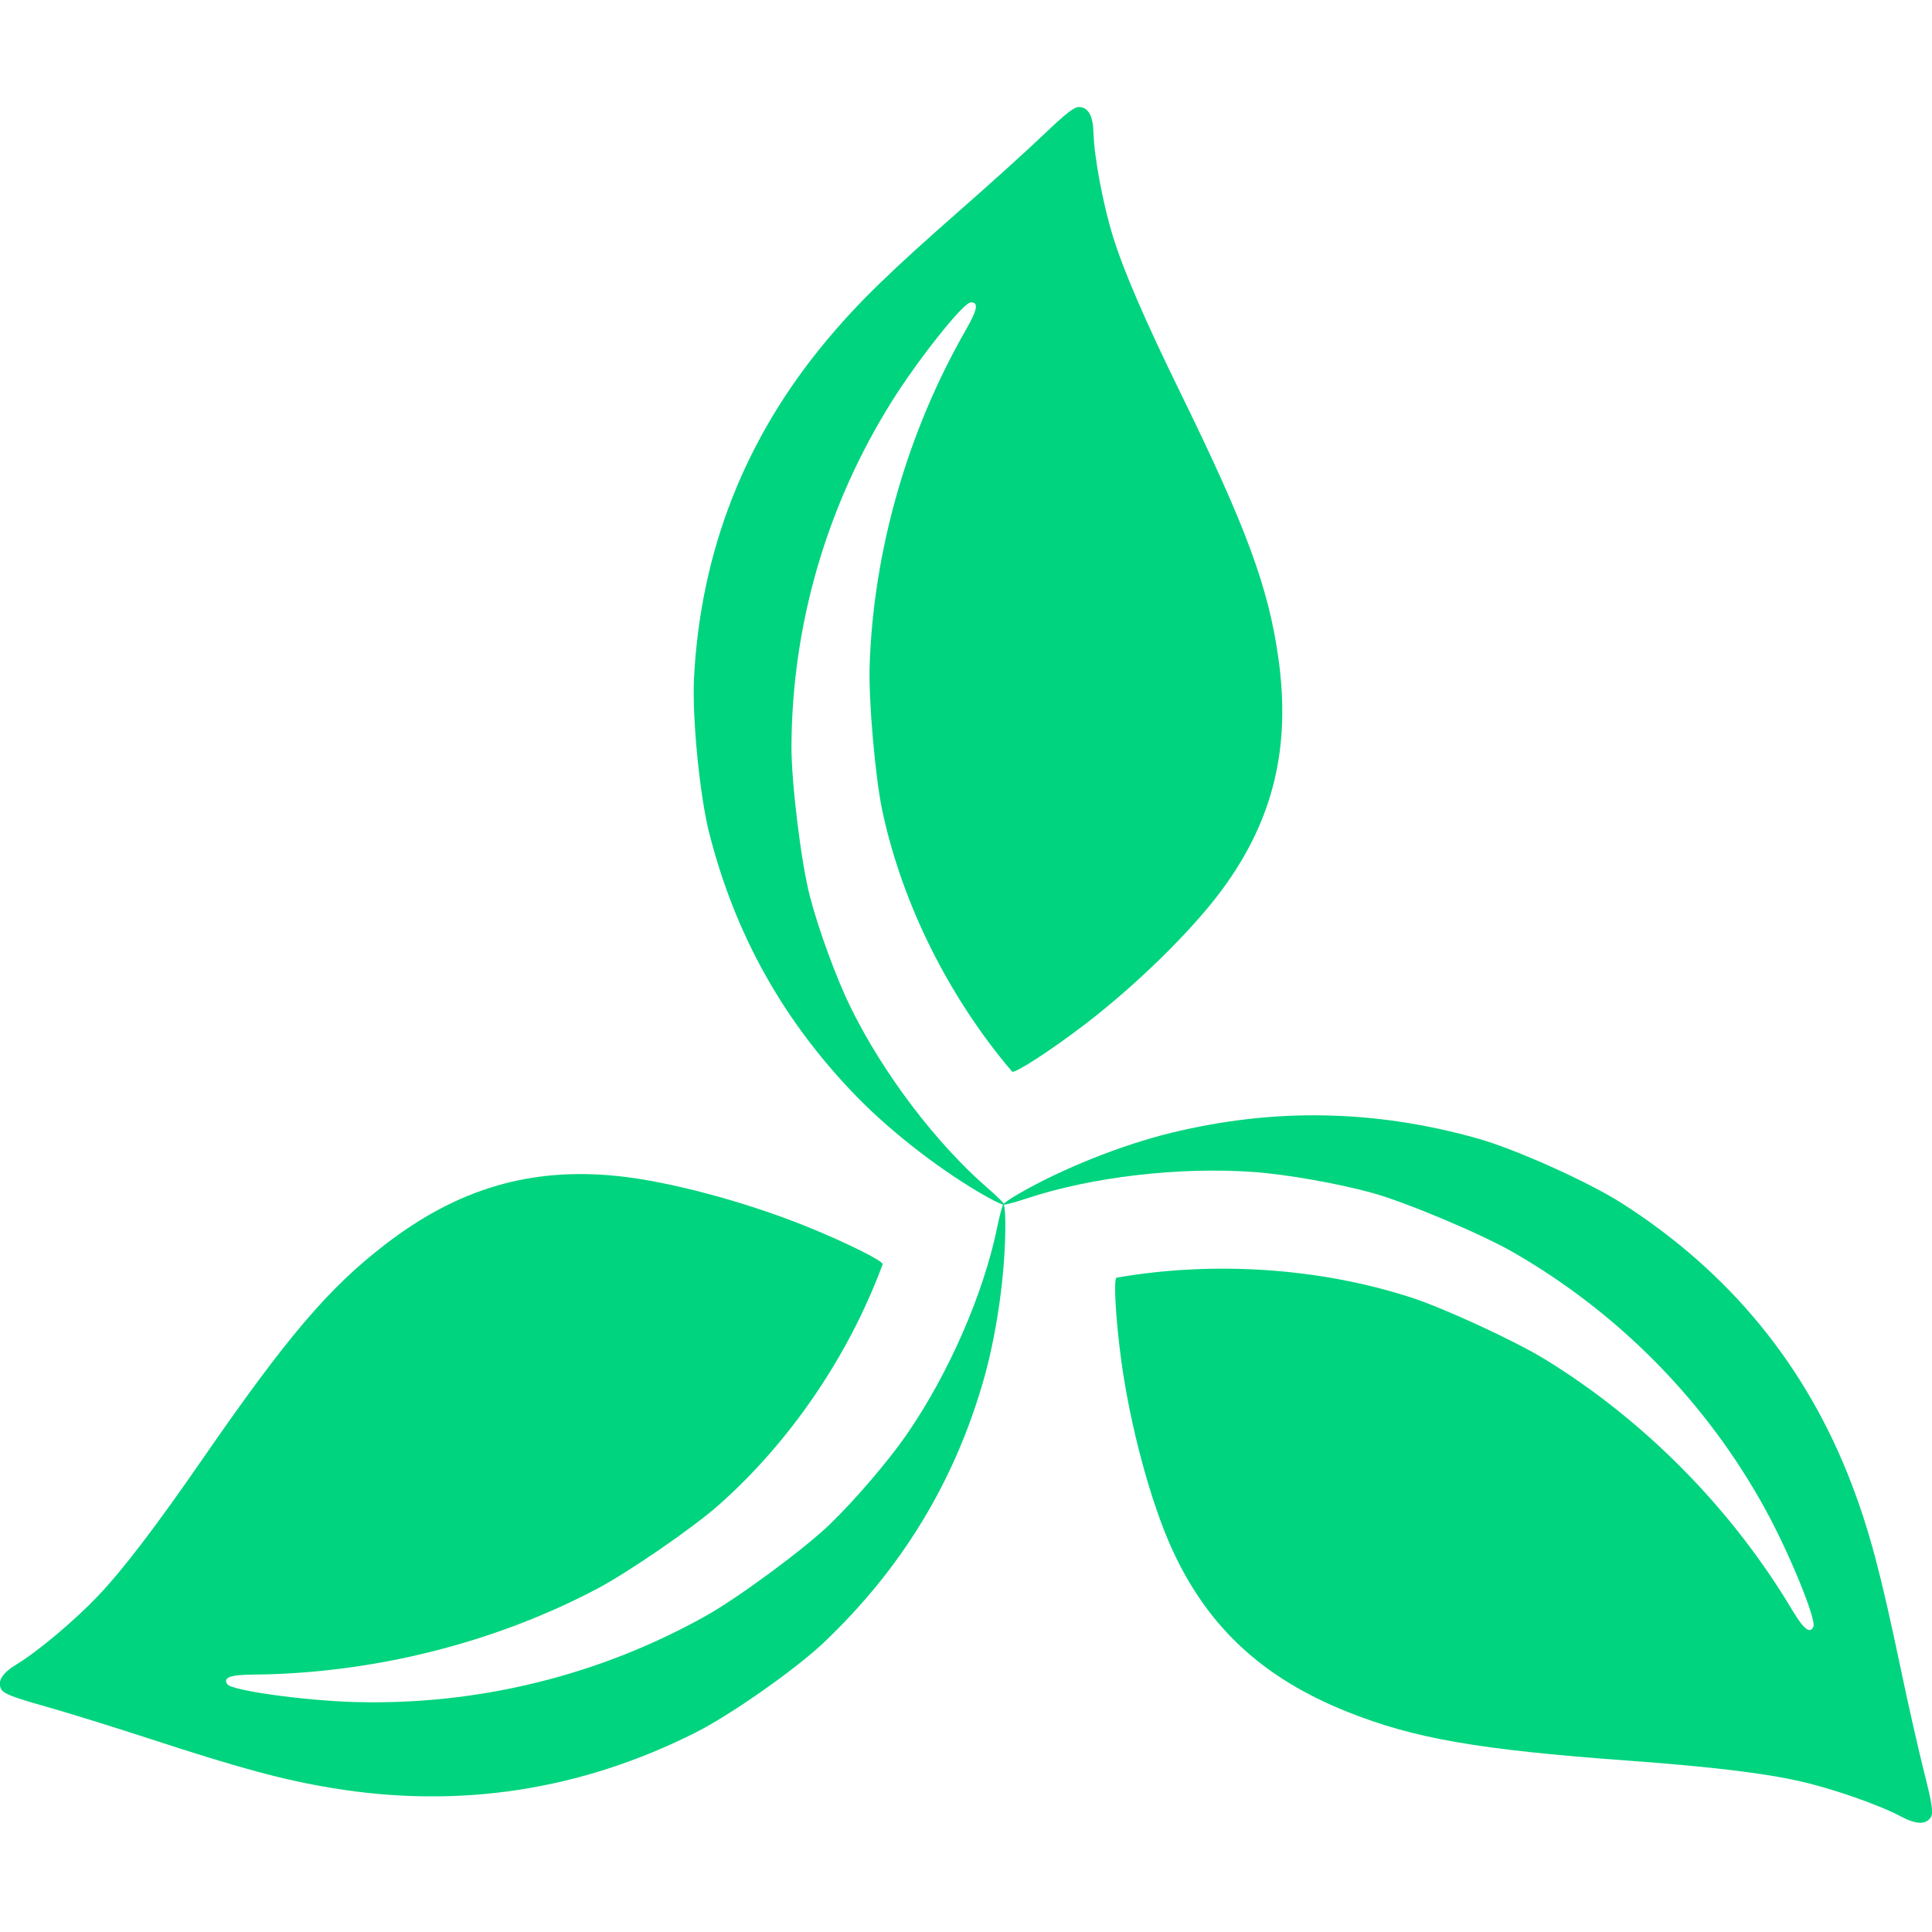 <svg xmlns="http://www.w3.org/2000/svg" version="1.1" xmlns:xlink="http://www.w3.org/1999/xlink" xmlns:svgjs="http://svgjs.dev/svgjs" width="180" height="180"><svg width="180" height="180" viewBox="0 0 180 180" version="1.1" id="SvgjsSvg1048" inkscape:version="1.1.2 (b8e25be833, 2022-02-05)" sodipodi:docname="logo-green.svg" inkscape:export-filename="C:\Users\Leslie\Documents\Spica Web Designs\Projects\EcoBreeze\Images\logo-green.png" inkscape:export-xdpi="410.25601" inkscape:export-ydpi="410.25601" xmlns:inkscape="http://www.inkscape.org/namespaces/inkscape" xmlns:sodipodi="http://sodipodi.sourceforge.net/DTD/sodipodi-0.dtd" xmlns="http://www.w3.org/2000/svg" xmlns:svg="http://www.w3.org/2000/svg">
  <sodipodi:namedview id="SvgjsSodipodi:namedview1047" pagecolor="#505050" bordercolor="#eeeeee" borderopacity="1" inkscape:pageshadow="0" inkscape:pageopacity="0" inkscape:pagecheckerboard="0" inkscape:document-units="px" showgrid="false" inkscape:zoom="1.4633182" inkscape:cx="94.306214" inkscape:cy="125.39993" inkscape:window-width="1059" inkscape:window-height="1033" inkscape:window-x="851" inkscape:window-y="0" inkscape:window-maximized="0" inkscape:current-layer="layer1"></sodipodi:namedview>
  <defs id="SvgjsDefs1046">
    <inkscape:path-effect effect="spiro" id="SvgjsInkscape:path-effect1045" is_visible="true" lpeversion="1"></inkscape:path-effect>
    <inkscape:path-effect effect="spiro" id="SvgjsInkscape:path-effect1044" is_visible="true" lpeversion="1"></inkscape:path-effect>
    <inkscape:path-effect effect="spiro" id="SvgjsInkscape:path-effect1043" is_visible="true" lpeversion="1"></inkscape:path-effect>
  </defs>
  <g inkscape:label="Layer 1" inkscape:groupmode="layer" id="SvgjsG1042">
    <g id="SvgjsG1041" transform="matrix(0.476,0,0,0.469,151.196,-20.897)" style="stroke:none;fill:#00d47e;fill-opacity:1">
      <path style="fill:#00d47e;fill-opacity:1;stroke:none;stroke-width:0.966;stroke-linecap:round;stroke-linejoin:round;stroke-opacity:1" d="m -124.313,282.402 c -8.589,-4.868 -18.569,-12.642 -25.538,-19.894 -14.383,-14.967 -23.902,-32.21 -28.98,-52.497 -1.862,-7.439 -3.364,-23.051 -2.964,-30.812 1.3,-25.227 9.981,-47.644 25.961,-67.033 6.235,-7.566 12.362,-13.621 26.622,-26.311 5.536,-4.927 12.646,-11.457 15.799,-14.511 4.444,-4.304 6.014,-5.547 6.985,-5.526 1.81,0.039 2.732,1.741 2.825,5.216 0.127,4.733 1.861,14.104 3.774,20.4 2.105,6.927 6.235,16.639 13.337,31.362 12.751,26.434 17.092,38.356 19.047,52.305 2.503,17.859 -0.925,32.297 -10.955,46.137 -5.879,8.112 -16.817,19.008 -27.009,26.905 -6.648,5.151 -13.715,9.791 -14.14,9.284 -12.446,-14.856 -21.538,-33.419 -25.402,-51.864 -1.378,-6.576 -2.693,-21.847 -2.475,-28.723 0.73,-22.954 7.428,-46.634 18.927,-66.916 2.209,-3.896 2.446,-5.435 0.812,-5.279 -1.5,0.143 -10.246,11.309 -15.411,19.675 -12.7,20.571 -19.494,44.223 -19.628,68.338 -0.041,7.301 1.884,23.26 3.619,30.004 1.702,6.615 5.145,16.157 7.885,21.848 6.364,13.22 16.808,27.212 26.973,36.137 1.863,1.636 3.294,3.087 3.18,3.226 -0.114,0.138 -1.574,-0.523 -3.244,-1.47 z" id="SvgjsPath1040"></path>
      <path style="fill:#00d47e;fill-opacity:1;stroke:none;stroke-width:0.966;stroke-linecap:round;stroke-linejoin:round;stroke-opacity:1" d="m -118.333,281.749 c 8.511,-5.005 20.233,-9.76 29.998,-12.17 20.153,-4.973 39.846,-4.595 59.954,1.151 7.373,2.107 21.645,8.613 28.166,12.839 21.197,13.739 36.27,32.466 45.072,55.999 3.434,9.182 5.615,17.516 9.475,36.211 1.499,7.258 3.599,16.68 4.667,20.938 1.506,6 1.797,7.982 1.293,8.812 -0.939,1.548 -2.874,1.495 -5.93,-0.161 -4.162,-2.256 -13.144,-5.44 -19.554,-6.931 -7.051,-1.641 -17.527,-2.92 -33.829,-4.131 -29.268,-2.174 -41.763,-4.376 -54.821,-9.657 -16.718,-6.762 -27.507,-16.95 -34.478,-32.555 -4.086,-9.147 -8.053,-24.068 -9.795,-36.843 -1.137,-8.332 -1.622,-16.773 -0.97,-16.887 19.088,-3.351 39.71,-1.943 57.617,3.933 6.383,2.095 20.267,8.591 26.112,12.218 19.514,12.109 36.672,29.749 48.487,49.849 2.27,3.861 3.484,4.835 4.166,3.342 0.626,-1.371 -4.671,-14.528 -9.334,-23.184 -11.465,-21.284 -28.551,-38.994 -49.368,-51.167 -6.303,-3.686 -21.086,-9.998 -27.793,-11.868 -6.579,-1.834 -16.565,-3.622 -22.863,-4.095 -14.631,-1.098 -31.97,0.95 -44.782,5.29 -2.348,0.796 -4.321,1.309 -4.384,1.141 -0.063,-0.168 1.24,-1.101 2.895,-2.074 z" id="SvgjsPath1039"></path>
      <path style="fill:#00d47e;fill-opacity:1;stroke:none;stroke-width:0.966;stroke-linecap:round;stroke-linejoin:round;stroke-opacity:1" d="m -120.867,287.352 c 0.079,9.873 -1.664,22.402 -4.459,32.064 -5.77,19.94 -15.944,36.805 -30.974,51.346 -5.512,5.332 -18.281,14.439 -25.202,17.973 -22.497,11.488 -46.251,15.178 -71.033,11.034 -9.669,-1.617 -17.977,-3.895 -36.097,-9.9 -7.035,-2.331 -16.245,-5.223 -20.466,-6.427 -5.949,-1.696 -7.811,-2.435 -8.278,-3.286 -0.871,-1.587 0.142,-3.236 3.105,-5.055 4.035,-2.477 11.284,-8.663 15.78,-13.468 4.946,-5.286 11.292,-13.719 20.492,-27.231 16.517,-24.26 24.671,-33.98 35.774,-42.648 14.215,-11.097 28.433,-15.347 45.433,-13.581 9.964,1.035 24.87,5.06 36.805,9.938 7.784,3.182 15.337,6.982 15.11,7.603 -6.642,18.206 -18.172,35.362 -32.215,47.931 -5.006,4.481 -17.574,13.256 -23.637,16.505 -20.244,10.845 -44.1,16.884 -67.414,17.067 -4.479,0.035 -5.93,0.6 -4.977,1.937 0.874,1.227 14.917,3.219 24.745,3.509 24.165,0.714 48.045,-5.229 68.997,-17.171 6.344,-3.615 19.201,-13.262 24.174,-18.136 4.878,-4.781 11.419,-12.534 14.978,-17.753 8.267,-12.122 15.163,-28.162 17.809,-41.428 0.485,-2.431 1.027,-4.397 1.203,-4.367 0.177,0.03 0.334,1.624 0.349,3.544 z" id="SvgjsPath1038"></path>
    </g>
  </g>
</svg><style>@media (prefers-color-scheme: light) { :root { filter: none; } }
@media (prefers-color-scheme: dark) { :root { filter: none; } }
</style></svg>